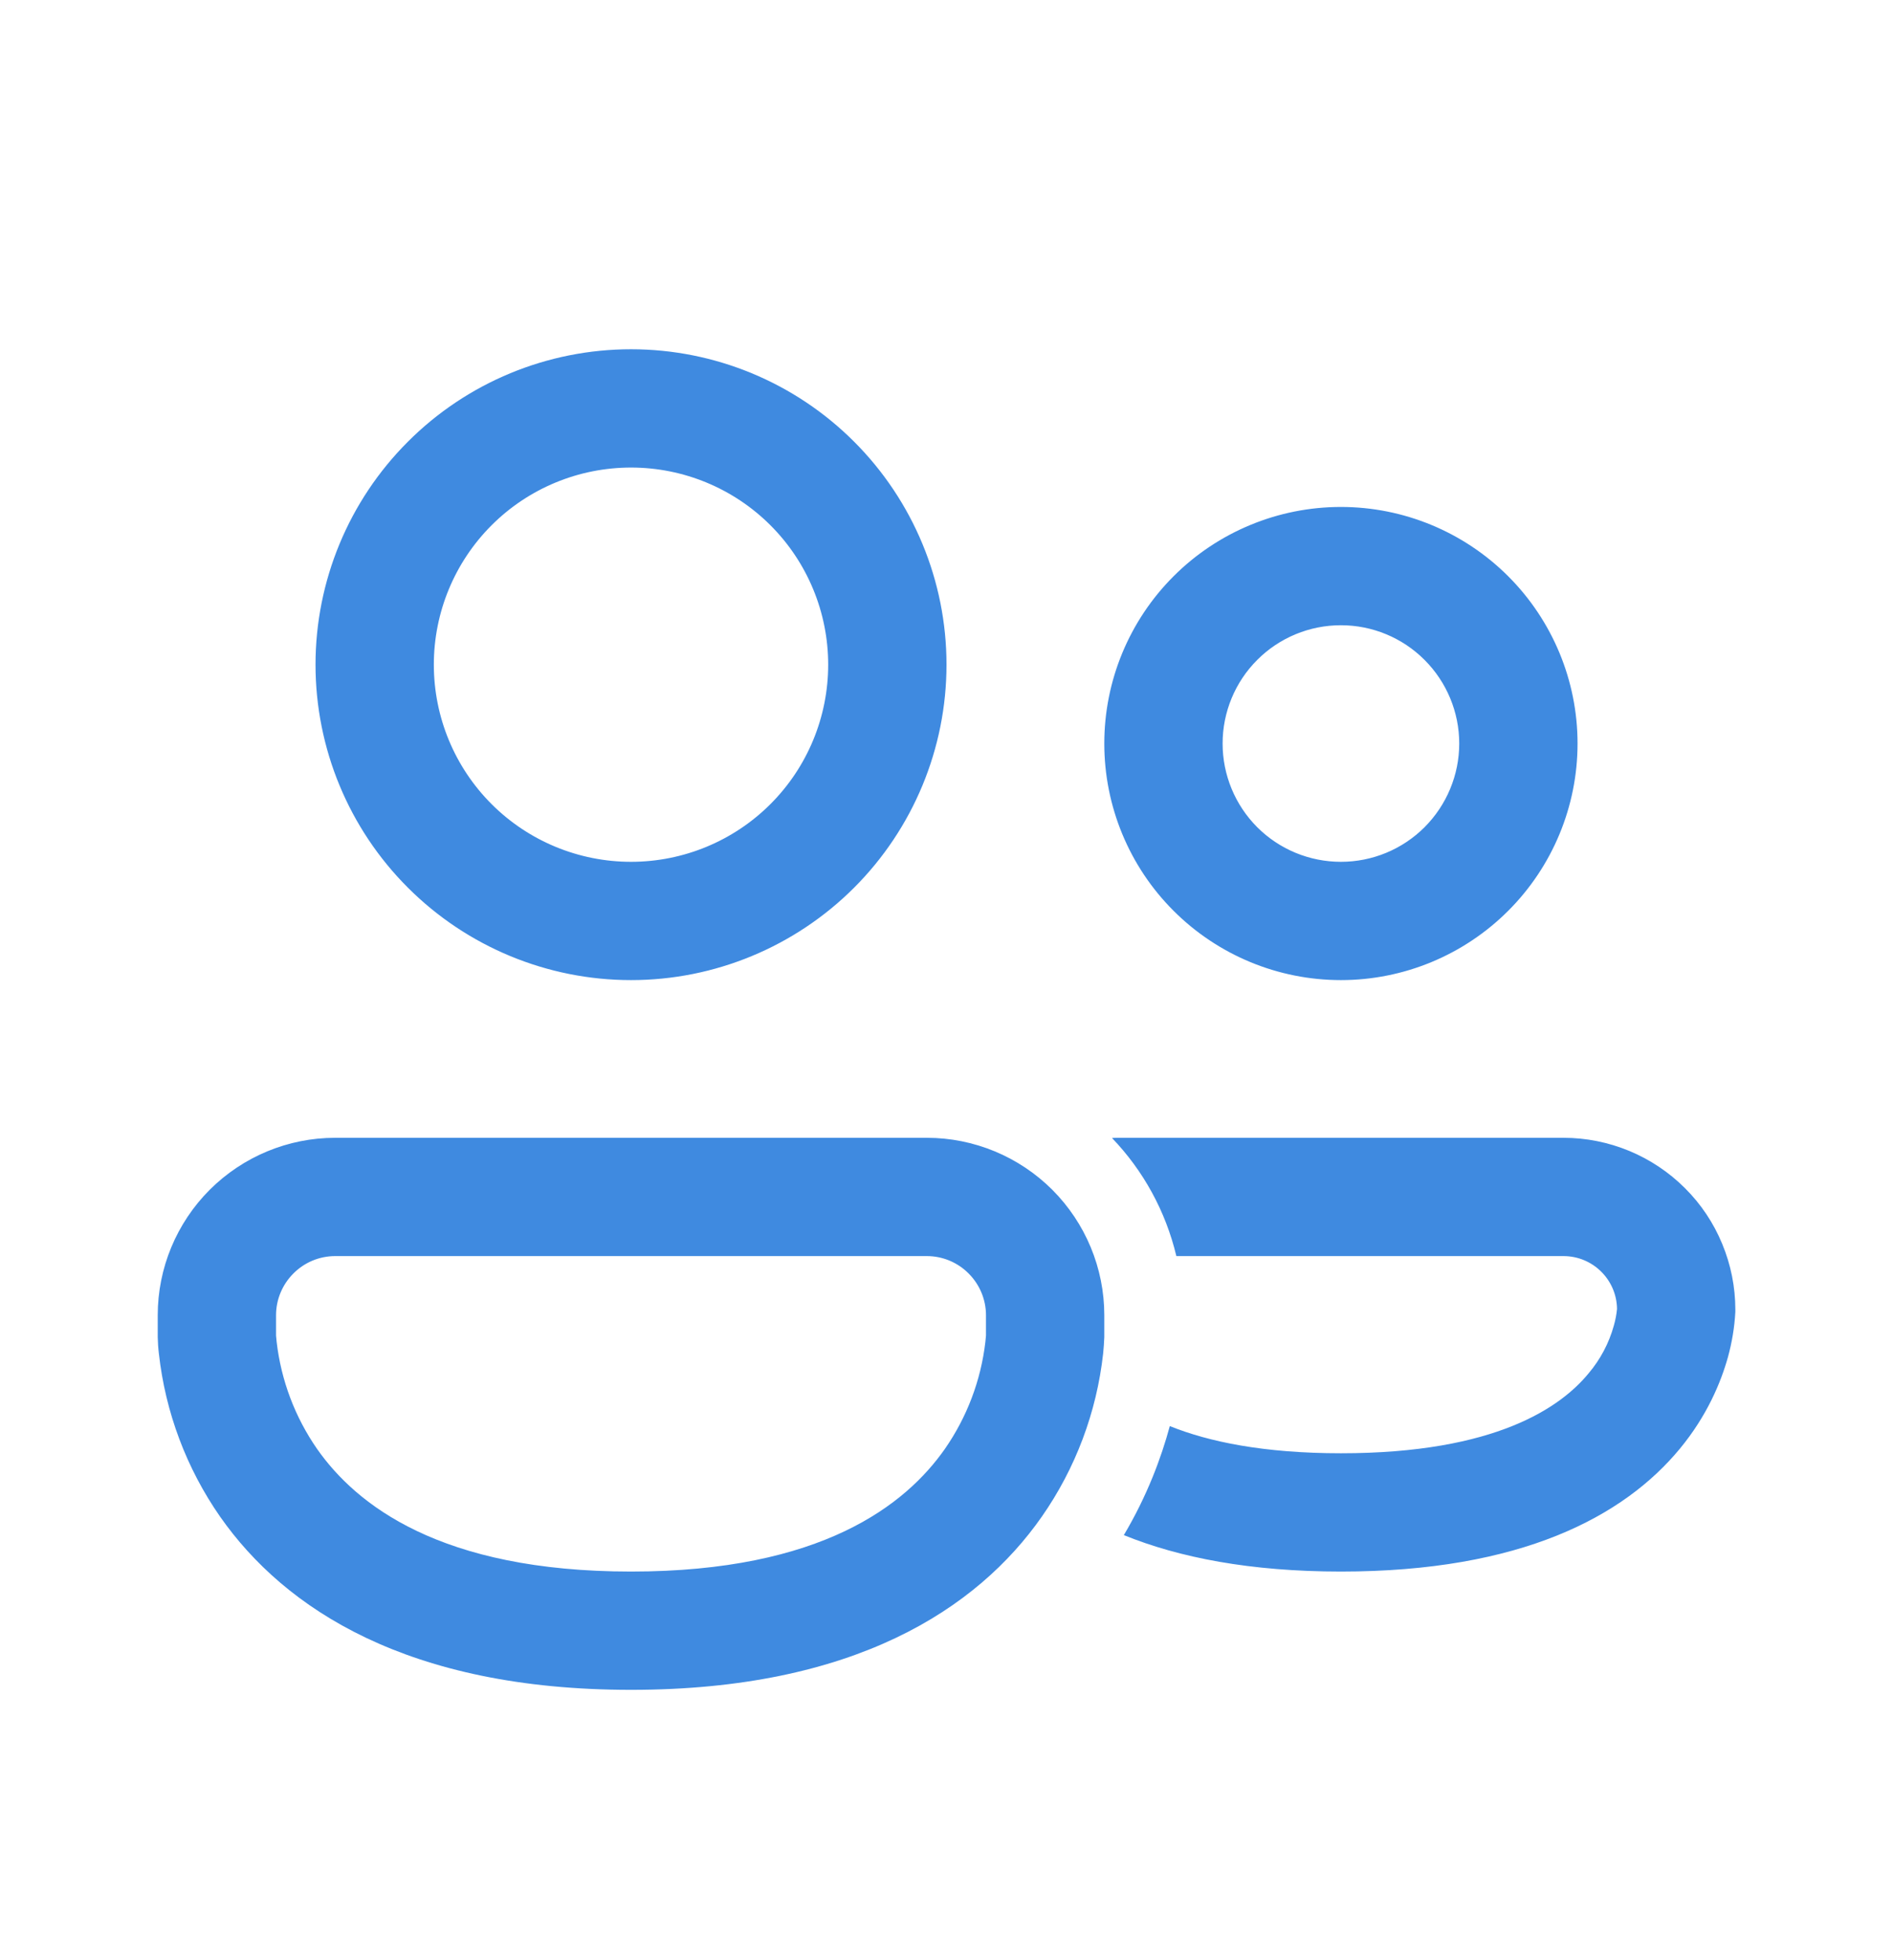 <svg width="28" height="29" viewBox="0 0 28 29" fill="none" xmlns="http://www.w3.org/2000/svg">
<path d="M6.417 9.833C6.417 9.06 6.724 8.318 7.271 7.771C7.818 7.224 8.56 6.917 9.334 6.917C10.107 6.917 10.849 7.224 11.396 7.771C11.943 8.318 12.25 9.06 12.25 9.833C12.25 10.607 11.943 11.349 11.396 11.896C10.849 12.443 10.107 12.75 9.334 12.75C8.56 12.75 7.818 12.443 7.271 11.896C6.724 11.349 6.417 10.607 6.417 9.833ZM9.334 5.167C8.096 5.167 6.909 5.658 6.034 6.534C5.158 7.409 4.667 8.596 4.667 9.833C4.667 11.071 5.158 12.258 6.034 13.133C6.909 14.008 8.096 14.5 9.334 14.5C10.571 14.5 11.758 14.008 12.633 13.133C13.508 12.258 14 11.071 14 9.833C14 8.596 13.508 7.409 12.633 6.534C11.758 5.658 10.571 5.167 9.334 5.167ZM18.084 11C18.084 10.536 18.268 10.091 18.596 9.763C18.924 9.434 19.369 9.25 19.834 9.25C20.298 9.25 20.743 9.434 21.071 9.763C21.399 10.091 21.584 10.536 21.584 11C21.584 11.464 21.399 11.909 21.071 12.238C20.743 12.566 20.298 12.75 19.834 12.75C19.369 12.75 18.924 12.566 18.596 12.238C18.268 11.909 18.084 11.464 18.084 11ZM19.834 7.5C18.905 7.5 18.015 7.869 17.359 8.525C16.702 9.182 16.334 10.072 16.334 11C16.334 11.928 16.702 12.819 17.359 13.475C18.015 14.131 18.905 14.5 19.834 14.5C20.762 14.5 21.652 14.131 22.308 13.475C22.965 12.819 23.334 11.928 23.334 11C23.334 10.072 22.965 9.182 22.308 8.525C21.652 7.869 20.762 7.5 19.834 7.5ZM16.623 22.711C17.443 23.044 18.494 23.25 19.835 23.25C22.497 23.25 24.018 22.437 24.848 21.432C25.25 20.945 25.454 20.452 25.559 20.076C25.619 19.857 25.656 19.633 25.668 19.407V19.375C25.668 19.042 25.602 18.711 25.474 18.403C25.347 18.094 25.16 17.814 24.923 17.578C24.687 17.342 24.407 17.155 24.099 17.027C23.79 16.899 23.46 16.833 23.126 16.833H16.544C16.511 16.833 16.479 16.833 16.448 16.836C16.907 17.314 17.241 17.915 17.4 18.583H23.126C23.56 18.583 23.912 18.932 23.918 19.364C23.91 19.448 23.894 19.53 23.871 19.611C23.799 19.871 23.672 20.111 23.498 20.317C23.09 20.814 22.131 21.5 19.835 21.5C18.691 21.5 17.879 21.33 17.303 21.098C17.177 21.564 16.969 22.128 16.623 22.711ZM4.958 16.833C4.262 16.833 3.595 17.11 3.102 17.602C2.61 18.095 2.333 18.762 2.333 19.458V19.783C2.335 19.864 2.34 19.945 2.35 20.025C2.446 20.893 2.758 21.724 3.257 22.44C4.212 23.803 6.034 25 9.334 25C12.633 25 14.455 23.804 15.409 22.439C15.909 21.723 16.221 20.892 16.317 20.024C16.325 19.944 16.331 19.863 16.334 19.783V19.458C16.334 18.762 16.057 18.095 15.565 17.602C15.072 17.11 14.405 16.833 13.709 16.833H4.958ZM4.083 19.758V19.458C4.083 19.226 4.176 19.004 4.34 18.84C4.504 18.675 4.726 18.583 4.958 18.583H13.709C13.941 18.583 14.163 18.675 14.327 18.84C14.491 19.004 14.584 19.226 14.584 19.458V19.758L14.575 19.852C14.509 20.421 14.303 20.965 13.976 21.436C13.4 22.258 12.159 23.25 9.334 23.25C6.508 23.25 5.266 22.258 4.69 21.436C4.363 20.965 4.158 20.421 4.092 19.852C4.088 19.82 4.085 19.789 4.083 19.758Z" fill="#3F8AE0"/>
</svg>
